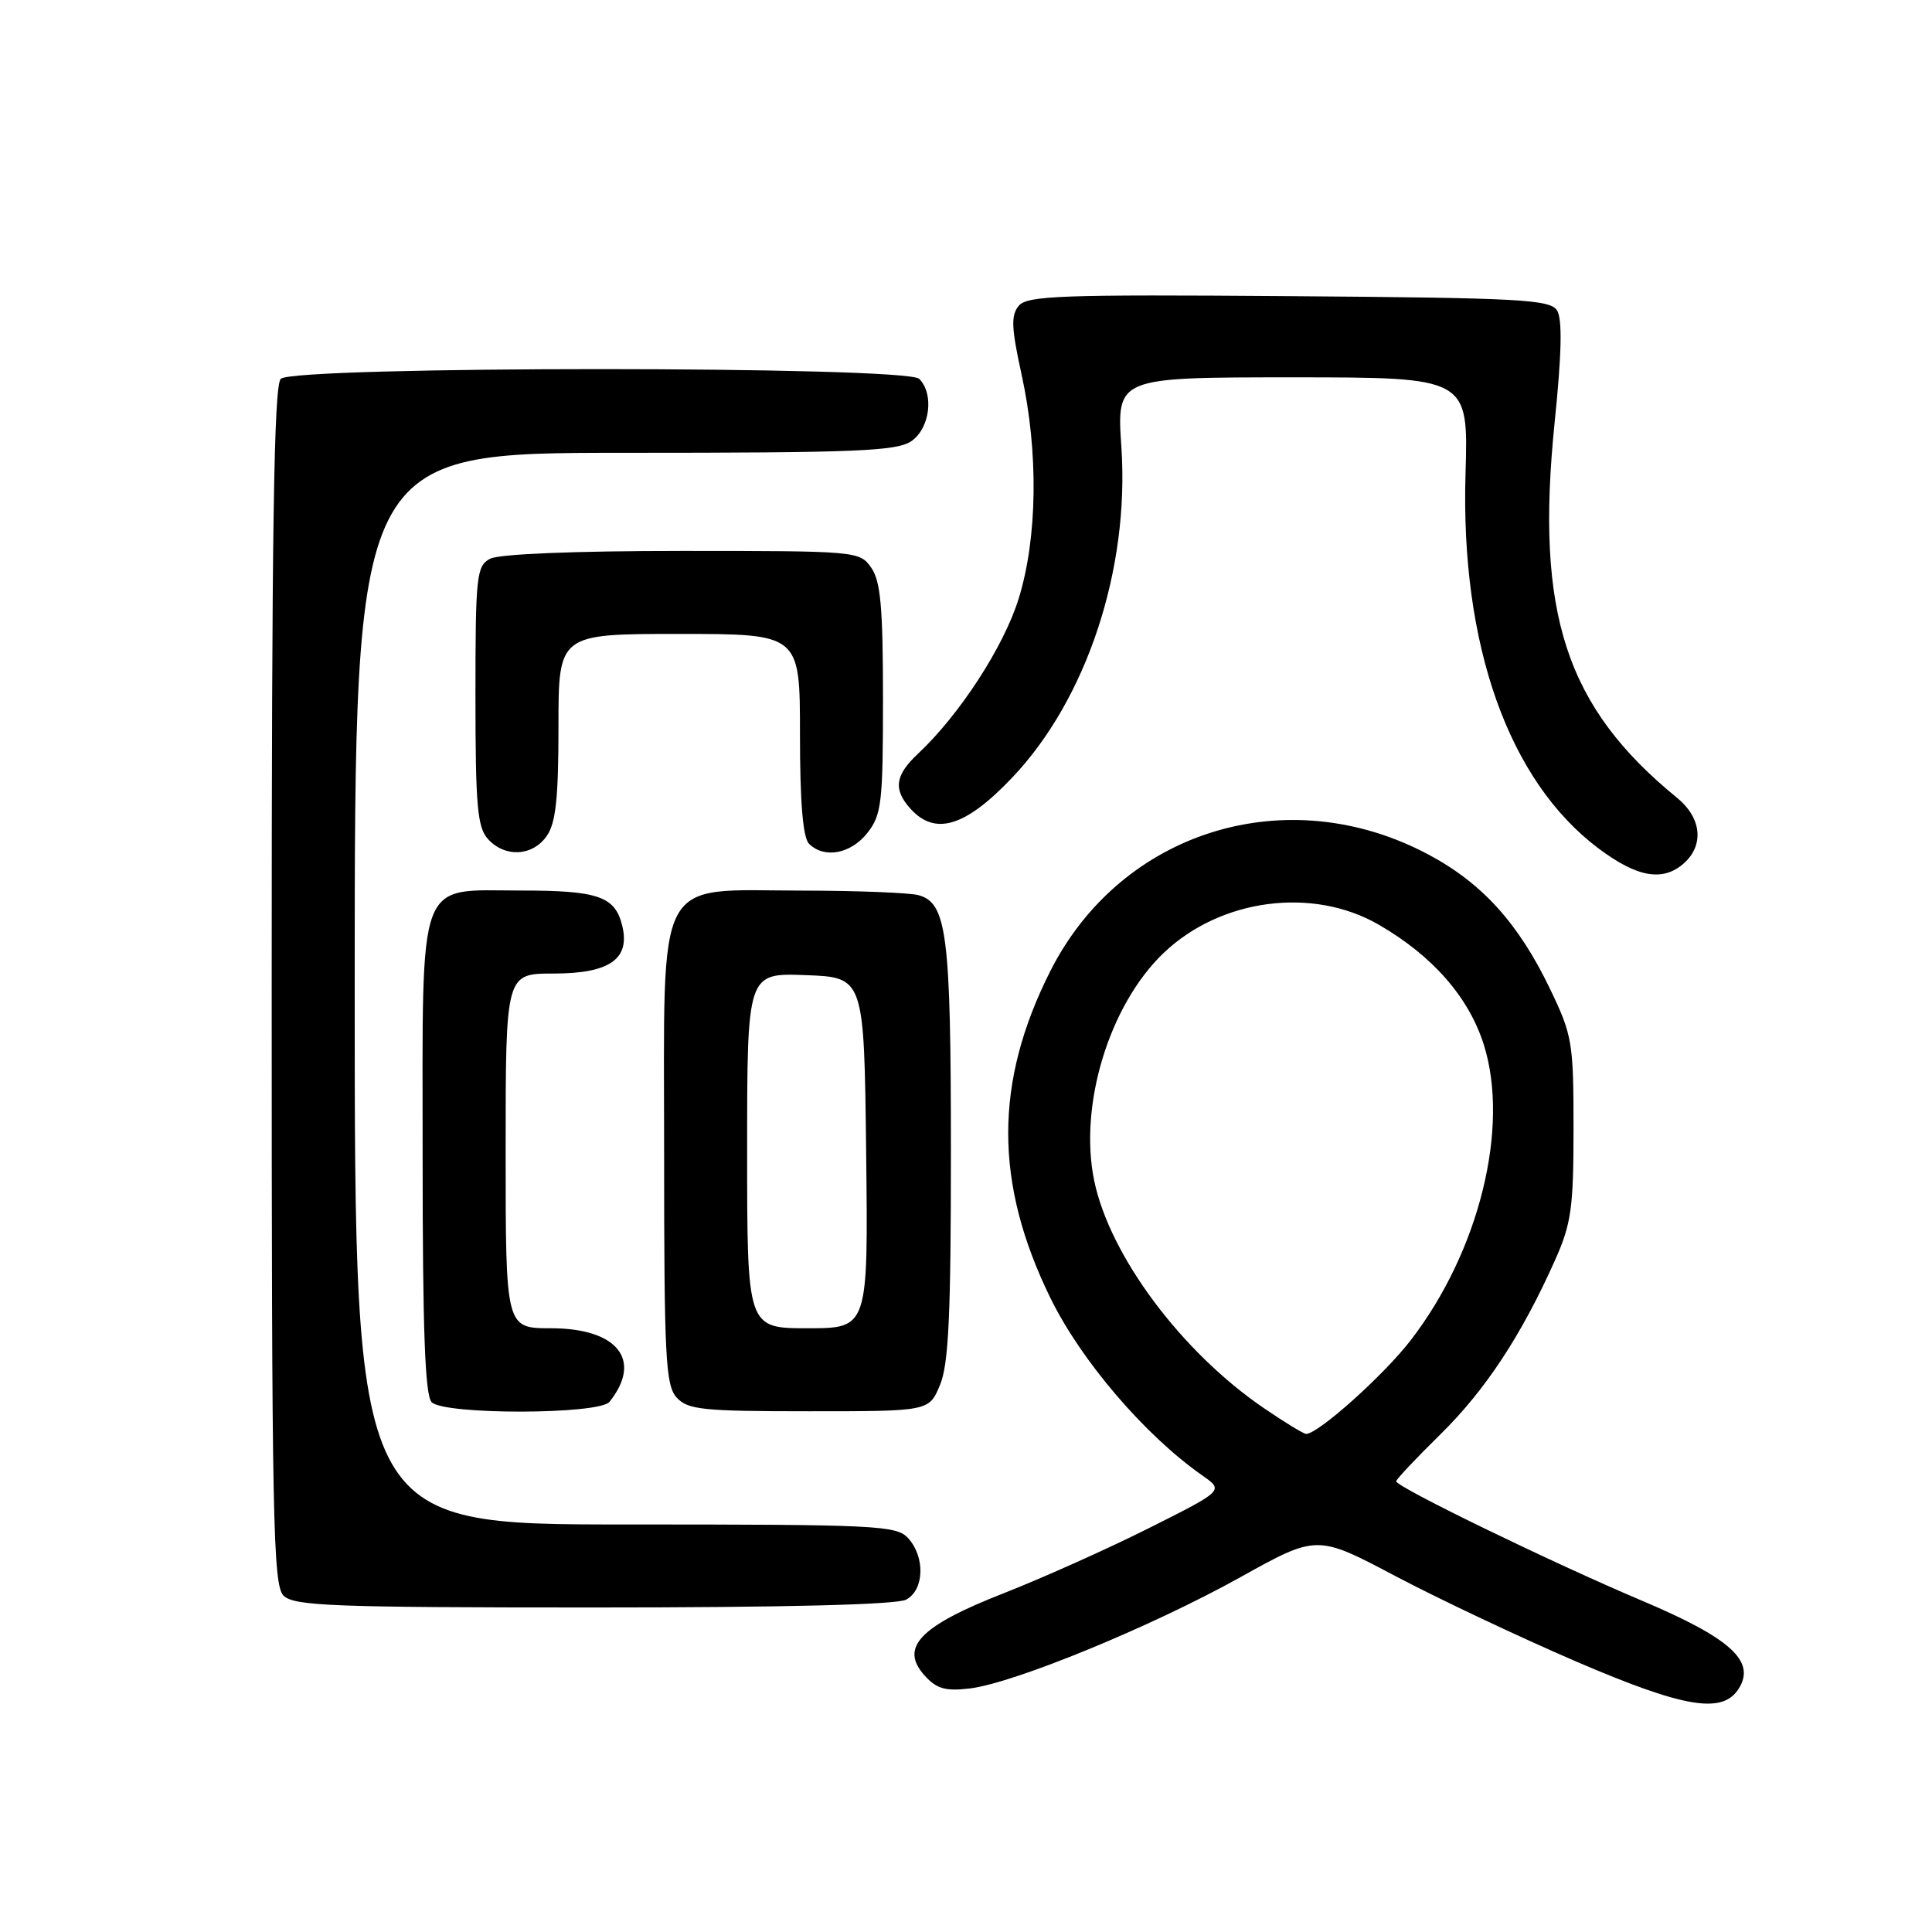 <?xml version="1.0" encoding="UTF-8" standalone="no"?>
<!DOCTYPE svg PUBLIC "-//W3C//DTD SVG 1.1//EN" "http://www.w3.org/Graphics/SVG/1.1/DTD/svg11.dtd" >
<svg xmlns="http://www.w3.org/2000/svg" xmlns:xlink="http://www.w3.org/1999/xlink" version="1.1" viewBox="0 0 256 256">
 <g >
 <path fill="currentColor"
d=" M 230.40 223.74 C 232.68 220.11 229.31 217.06 217.50 212.07 C 205.70 207.08 185.00 197.03 185.00 196.28 C 185.00 196.03 187.64 193.22 190.88 190.04 C 196.85 184.16 201.61 176.92 206.04 167.00 C 208.21 162.15 208.50 160.08 208.50 149.50 C 208.50 138.11 208.34 137.17 205.37 131.00 C 201.21 122.35 196.39 117.02 189.29 113.24 C 170.58 103.26 148.54 110.07 139.15 128.72 C 131.73 143.44 131.74 156.78 139.18 171.98 C 143.25 180.30 151.69 190.17 159.33 195.52 C 162.16 197.50 162.16 197.50 152.33 202.44 C 146.92 205.16 138.22 209.06 133.00 211.11 C 121.86 215.47 119.15 218.30 122.53 222.03 C 124.11 223.78 125.28 224.11 128.50 223.73 C 134.35 223.03 152.56 215.55 164.30 209.02 C 174.50 203.34 174.50 203.34 184.92 208.85 C 190.66 211.88 201.46 216.98 208.92 220.19 C 223.22 226.33 228.26 227.16 230.40 223.74 Z  M 120.07 211.96 C 122.47 210.68 122.61 206.34 120.35 203.83 C 118.80 202.12 116.30 202.00 82.85 202.00 C 47.00 202.00 47.00 202.00 47.00 131.00 C 47.00 60.00 47.00 60.00 82.78 60.00 C 113.54 60.00 118.87 59.78 120.78 58.44 C 123.23 56.73 123.79 52.19 121.80 50.20 C 120.08 48.48 38.92 48.48 37.20 50.20 C 36.29 51.11 36.00 70.34 36.00 130.63 C 36.00 201.32 36.17 210.03 37.57 211.43 C 38.95 212.80 44.07 213.00 78.64 213.00 C 103.95 213.00 118.83 212.63 120.07 211.96 Z  M 80.76 185.75 C 85.18 180.22 81.83 176.00 73.00 176.00 C 67.00 176.00 67.00 176.00 67.00 152.50 C 67.00 129.00 67.00 129.00 73.35 129.00 C 80.81 129.00 83.56 127.06 82.43 122.59 C 81.47 118.77 79.23 118.00 69.07 118.00 C 55.09 118.00 56.00 115.53 56.00 153.30 C 56.00 176.31 56.32 184.92 57.20 185.80 C 58.89 187.49 79.40 187.45 80.76 185.75 Z  M 124.55 183.53 C 125.70 180.79 126.00 174.33 126.00 152.68 C 126.00 123.79 125.47 119.63 121.69 118.61 C 120.48 118.29 113.60 118.02 106.38 118.01 C 86.53 117.99 88.00 115.21 88.00 152.74 C 88.00 179.81 88.19 183.55 89.65 185.17 C 91.13 186.80 93.08 187.00 107.21 187.00 C 123.10 187.00 123.10 187.00 124.55 183.53 Z  M 223.17 114.35 C 225.83 111.94 225.44 108.35 222.25 105.74 C 207.47 93.69 203.42 81.30 205.99 56.05 C 206.94 46.82 207.03 42.28 206.32 41.14 C 205.40 39.68 201.47 39.47 170.77 39.24 C 140.68 39.01 136.10 39.17 134.99 40.52 C 133.94 41.78 134.01 43.43 135.35 49.56 C 137.62 59.88 137.48 71.23 134.98 79.32 C 133.01 85.69 127.13 94.75 121.59 99.92 C 118.59 102.74 118.34 104.62 120.65 107.17 C 123.92 110.78 127.93 109.55 134.11 103.05 C 143.99 92.66 149.68 75.45 148.59 59.25 C 147.96 50.00 147.96 50.00 171.27 50.00 C 194.57 50.00 194.57 50.00 194.19 62.75 C 193.51 85.48 199.89 103.47 211.81 112.42 C 216.97 116.29 220.38 116.87 223.17 114.35 Z  M 72.44 110.78 C 73.65 109.06 74.00 105.77 74.00 96.28 C 74.00 84.00 74.00 84.00 90.00 84.00 C 106.00 84.00 106.00 84.00 106.00 97.30 C 106.00 106.31 106.39 110.99 107.20 111.80 C 109.21 113.81 112.74 113.15 114.93 110.37 C 116.82 107.96 117.00 106.39 117.00 92.59 C 117.00 80.50 116.69 77.00 115.44 75.22 C 113.91 73.03 113.54 73.00 90.38 73.00 C 76.08 73.00 66.11 73.41 64.93 74.04 C 63.14 75.00 63.00 76.29 63.00 92.21 C 63.00 106.75 63.25 109.62 64.65 111.17 C 66.91 113.66 70.56 113.47 72.44 110.78 Z  M 167.49 186.60 C 156.56 179.15 147.06 166.41 144.99 156.46 C 142.92 146.49 146.96 133.20 154.16 126.30 C 161.71 119.07 173.93 117.46 182.70 122.53 C 189.84 126.66 194.62 132.13 196.61 138.42 C 200.07 149.39 196.00 165.84 186.91 177.61 C 183.35 182.23 174.67 190.00 173.07 190.00 C 172.74 190.00 170.23 188.47 167.49 186.60 Z  M 99.00 152.46 C 99.00 128.92 99.00 128.92 106.75 129.21 C 114.50 129.50 114.50 129.50 114.77 152.75 C 115.04 176.00 115.04 176.00 107.02 176.00 C 99.00 176.00 99.00 176.00 99.00 152.46 Z "/>
</g>
</svg>